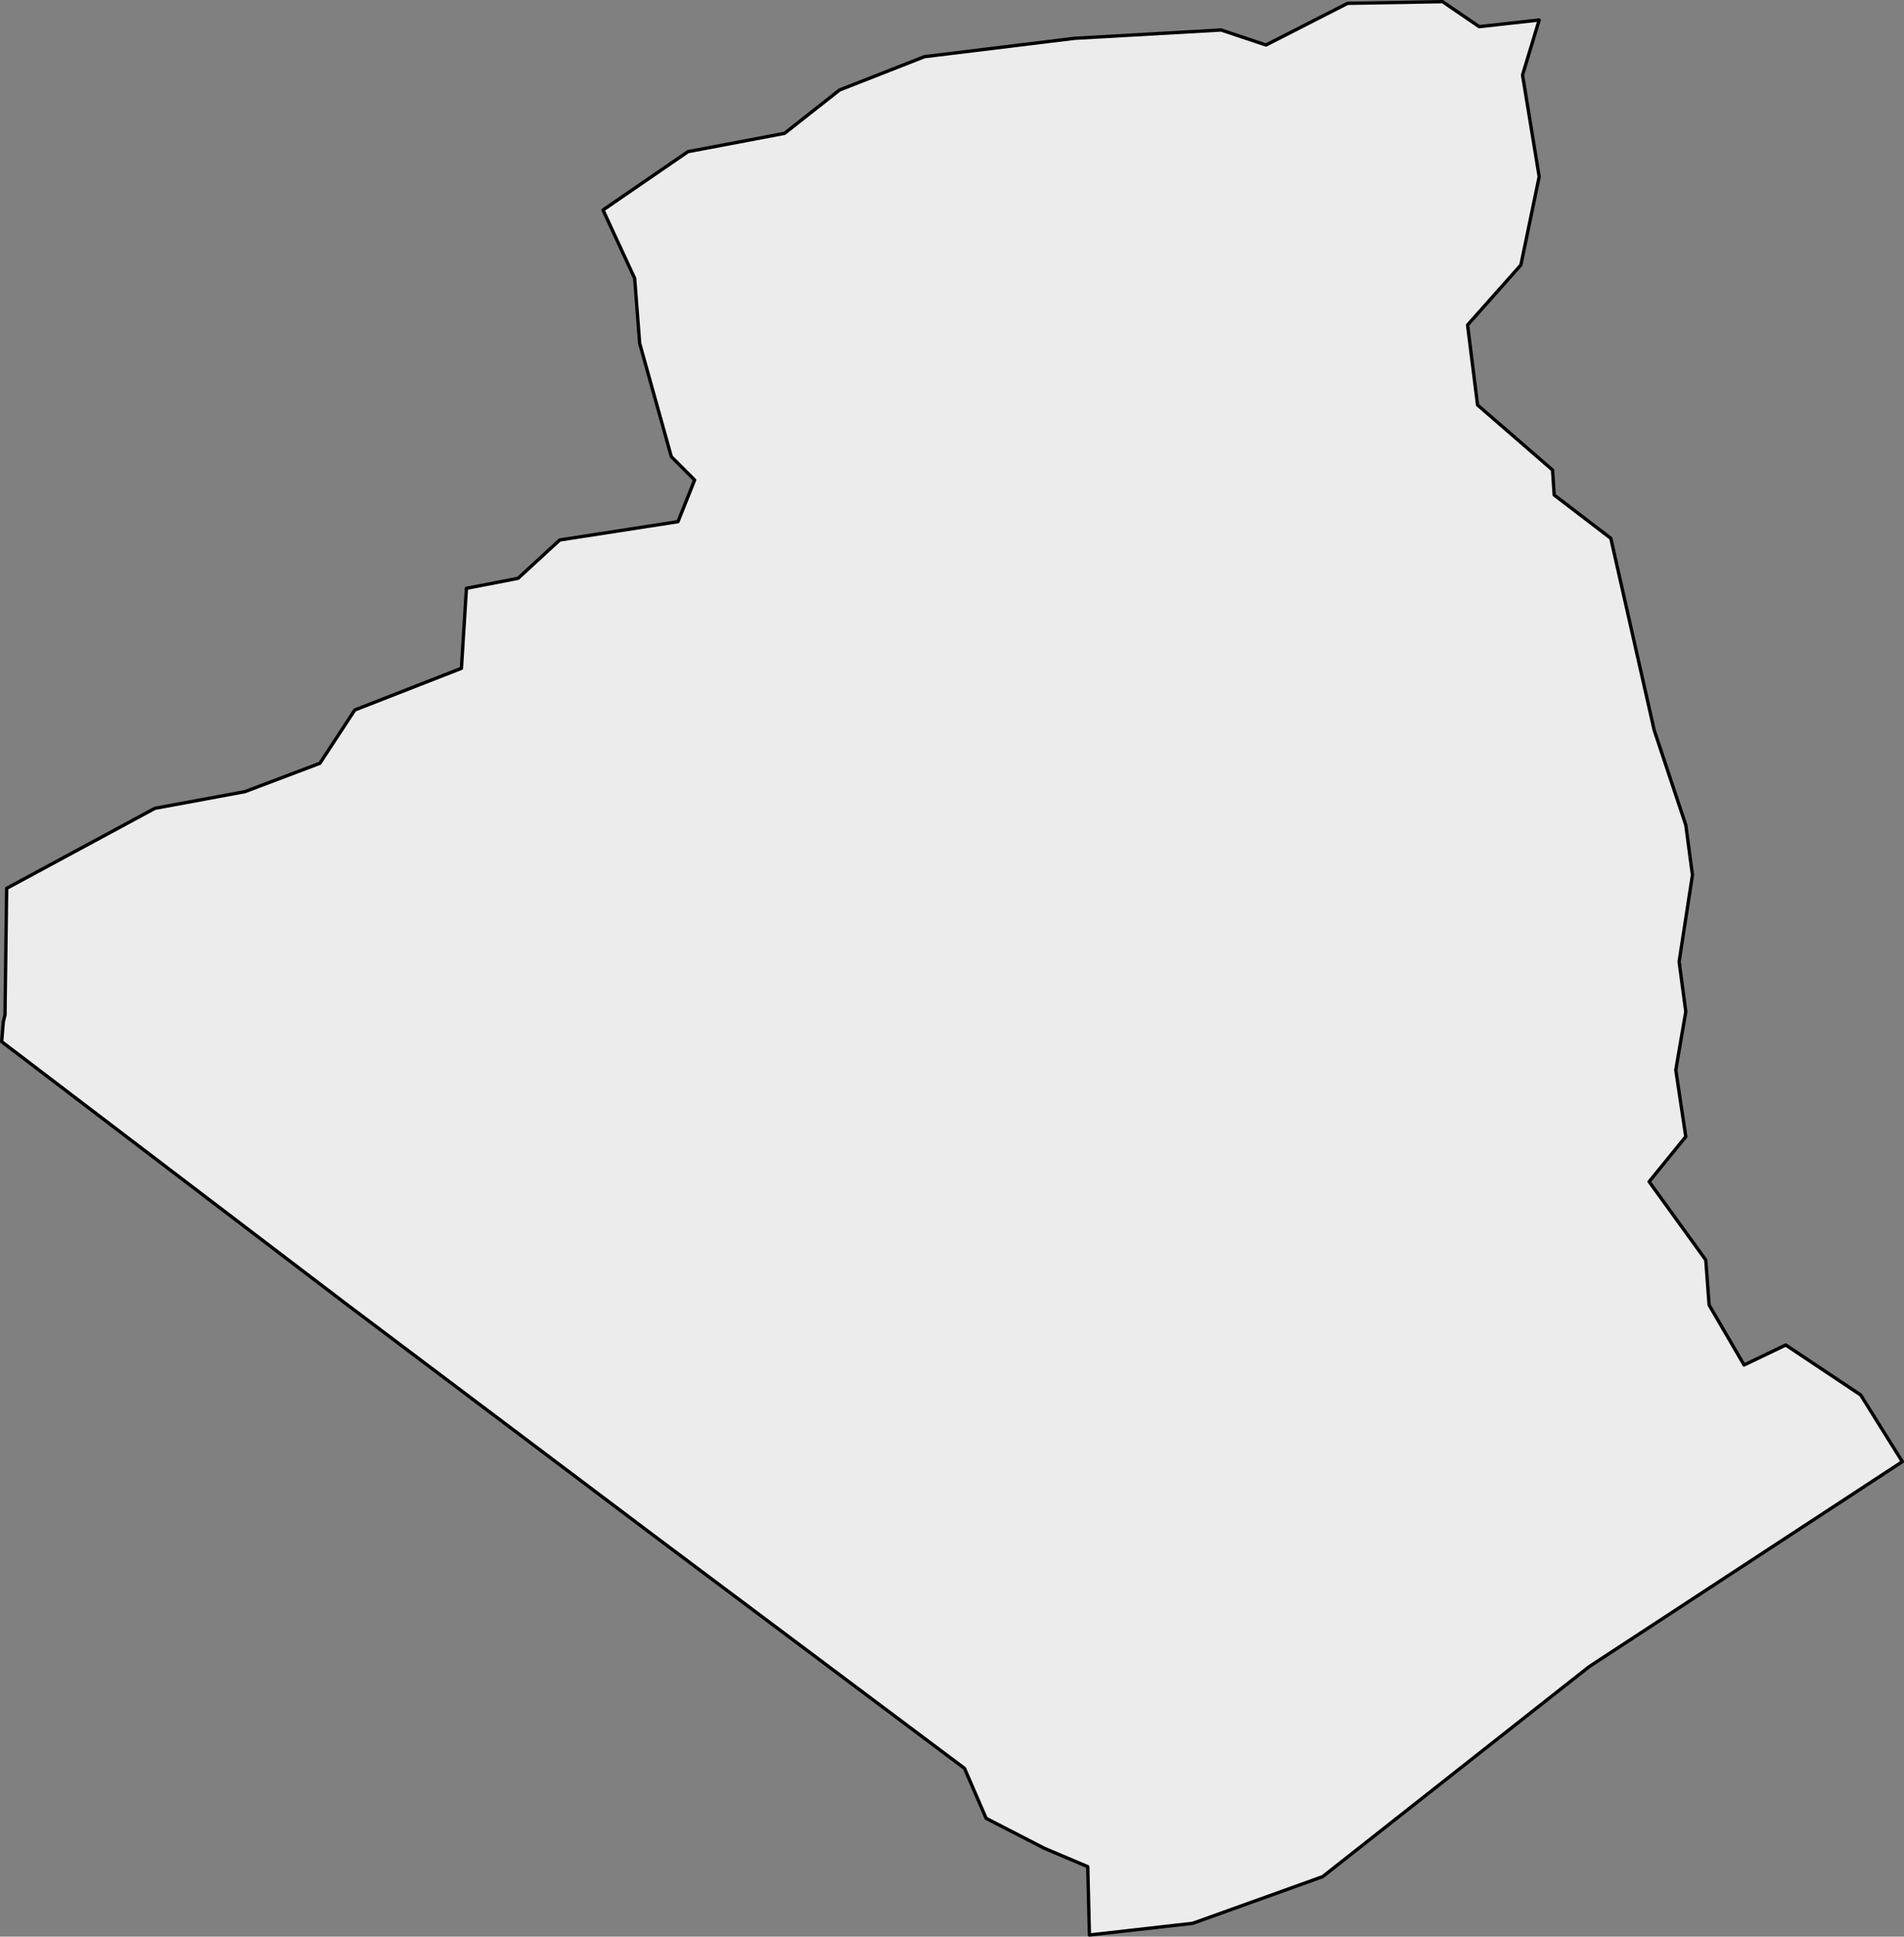 <svg xmlns="http://www.w3.org/2000/svg" viewBox="0 0 114.3 116.2"><rect x="0" y="0" width="114.3" height="116.2" fill="#808080" stroke="none"/><defs><style>.cls-1{fill:#ececec;stroke:#000;stroke-linecap:round;stroke-linejoin:round;stroke-width:0.2px;}</style></defs><title>Algerie</title><g id="Calque_2" data-name="Calque 2"><g id="Calque_1-2" data-name="Calque 1"><path id="DZ" class="cls-1" d="M92.4,1.2l-1,3.3,1,6.1-1.1,5.3-3.2,3.6.6,4.8,4.5,3.9.1,1.5,3.4,2.6,2.6,11.5,1.9,5.7.4,3-.8,5.2.4,3-.6,3.5.6,4L99,70.9l3.4,4.7.2,2.7,2.1,3.6,2.5-1.2,4.5,3,2.5,4L95.4,100l-16,12.6-7.8,2.8-6.2.7-.1-4.1-2.6-1.1-3.5-1.8-1.3-3-18.7-14-18.6-14L.1,62.5l.1-1.2.1-.4.1-7.6,8.9-4.8,5.4-1,4.5-1.7,2.1-3.2,6.4-2.5.3-4.8,3.1-.6,2.5-2.3,7.1-1.1,1-2.5-1.4-1.4-1.9-6.8-.3-3.9-1.9-4.1,5.1-3.5L47.1,8l3.3-2.6,5.1-2,9-1.1,8.8-.5,2.7.9L80.9.2,86.6.1l2.2,1.5,3.6-.4Z"/></g></g></svg>
